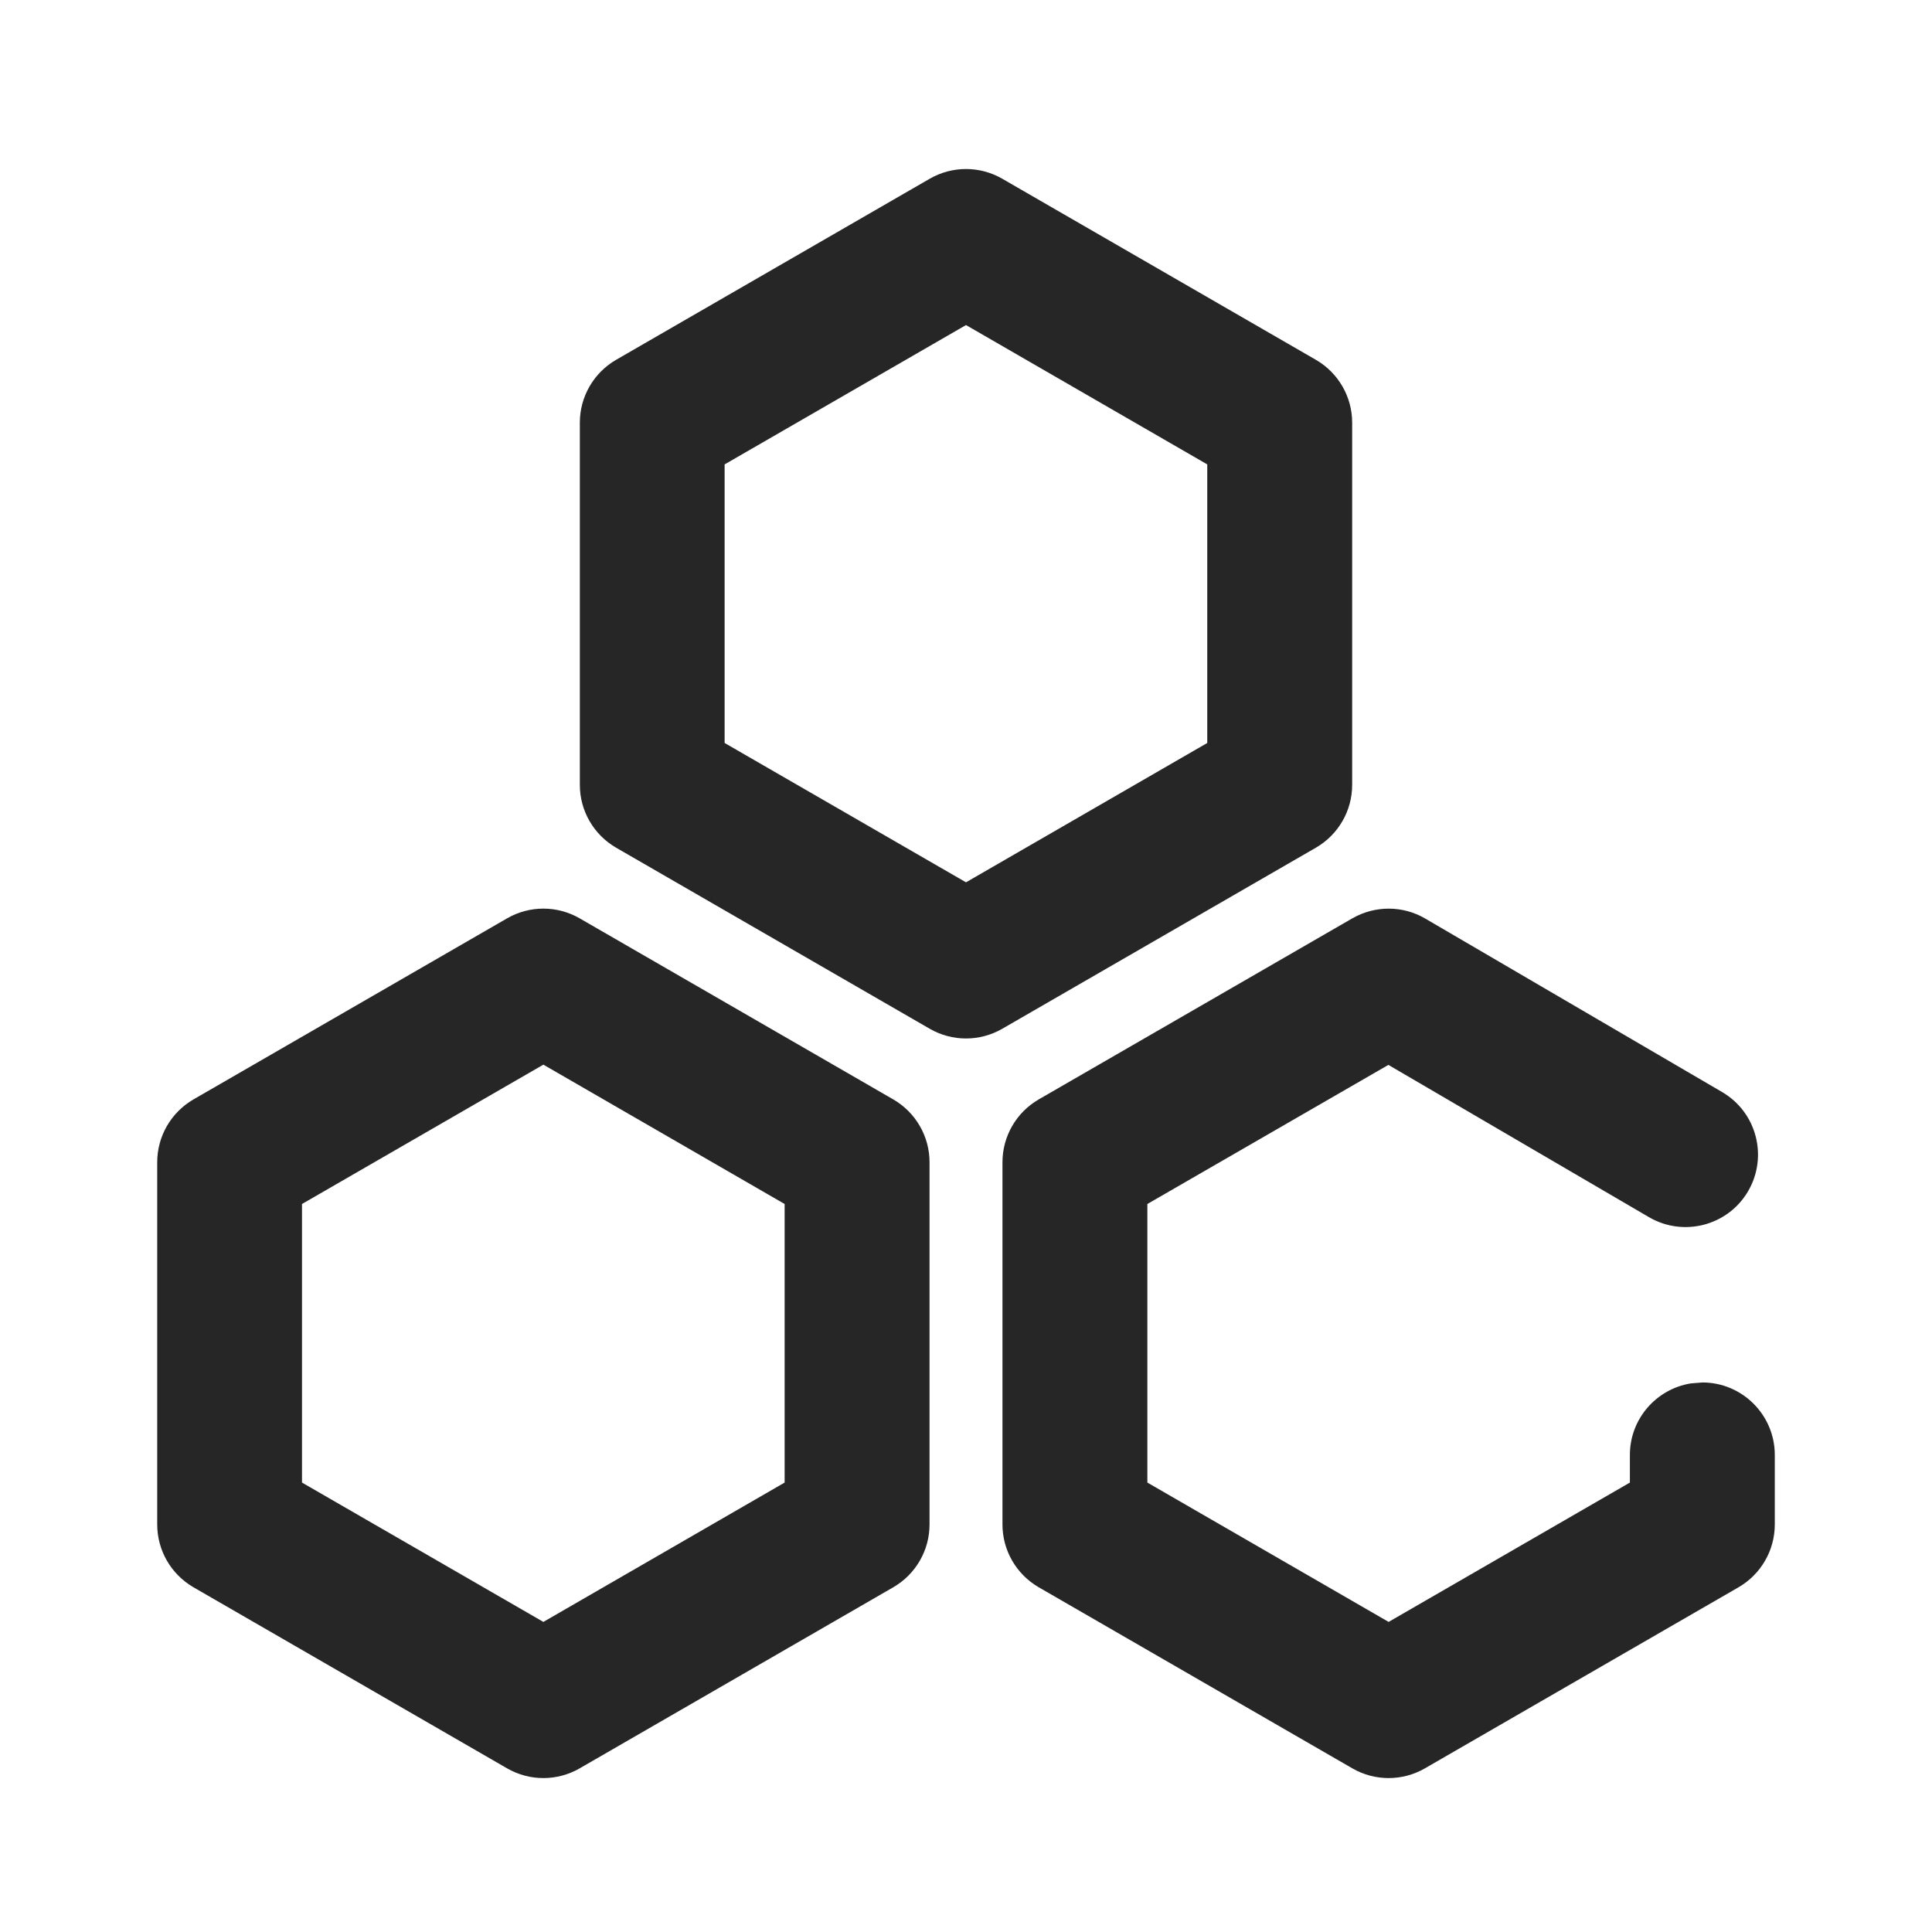 <?xml version="1.0" encoding="UTF-8"?>
<svg width="16px" height="16px" viewBox="0 0 16 16" version="1.1" xmlns="http://www.w3.org/2000/svg" xmlns:xlink="http://www.w3.org/1999/xlink">
    <title>pod-third menu</title>
    <g id="pod-third-menu" stroke="none" stroke-width="1" fill="none" fill-rule="evenodd">
        <g id="pod">
            <rect id="矩形" x="0" y="0" width="16" height="16"></rect>
            <path d="M4.2,7.605 C4.386,7.498 4.614,7.498 4.8,7.605 L7.398,9.105 C7.584,9.213 7.698,9.411 7.698,9.625 L7.698,12.625 C7.698,12.839 7.584,13.037 7.398,13.145 L4.8,14.645 C4.614,14.752 4.386,14.752 4.2,14.645 L1.602,13.145 C1.416,13.037 1.302,12.839 1.302,12.625 L1.302,9.625 C1.302,9.411 1.416,9.213 1.602,9.105 Z M11.803,7.607 L14.262,9.044 C14.548,9.211 14.644,9.579 14.477,9.865 C14.31,10.151 13.942,10.247 13.656,10.08 L11.498,8.819 L9.502,9.971 L9.502,12.278 L11.5,13.432 L13.498,12.278 L13.498,12.049 C13.498,11.751 13.716,11.504 14.001,11.457 L14.098,11.449 C14.429,11.449 14.698,11.718 14.698,12.049 L14.698,12.625 C14.698,12.839 14.584,13.037 14.398,13.145 L11.8,14.645 C11.614,14.752 11.386,14.752 11.2,14.645 L8.602,13.145 C8.416,13.037 8.302,12.839 8.302,12.625 L8.302,9.625 C8.302,9.411 8.416,9.213 8.602,9.105 L11.2,7.605 C11.387,7.498 11.617,7.498 11.803,7.607 Z M4.5,8.817 L2.501,9.971 L2.501,12.278 L4.5,13.432 L6.498,12.278 L6.498,9.971 L4.5,8.817 Z M7.7,1.48 C7.886,1.373 8.114,1.373 8.3,1.48 L10.898,2.98 C11.084,3.088 11.198,3.286 11.198,3.5 L11.198,6.5 C11.198,6.714 11.084,6.912 10.898,7.02 L8.3,8.52 C8.114,8.627 7.886,8.627 7.7,8.52 L5.102,7.02 C4.916,6.912 4.802,6.714 4.802,6.5 L4.802,3.5 C4.802,3.286 4.916,3.088 5.102,2.98 Z M8,2.692 L6.001,3.846 L6.001,6.153 L8,7.307 L9.998,6.153 L9.998,3.846 L8,2.692 Z" id="形状结合" fill="#262626" fill-rule="nonzero"></path>
        </g>
    </g>
</svg>
